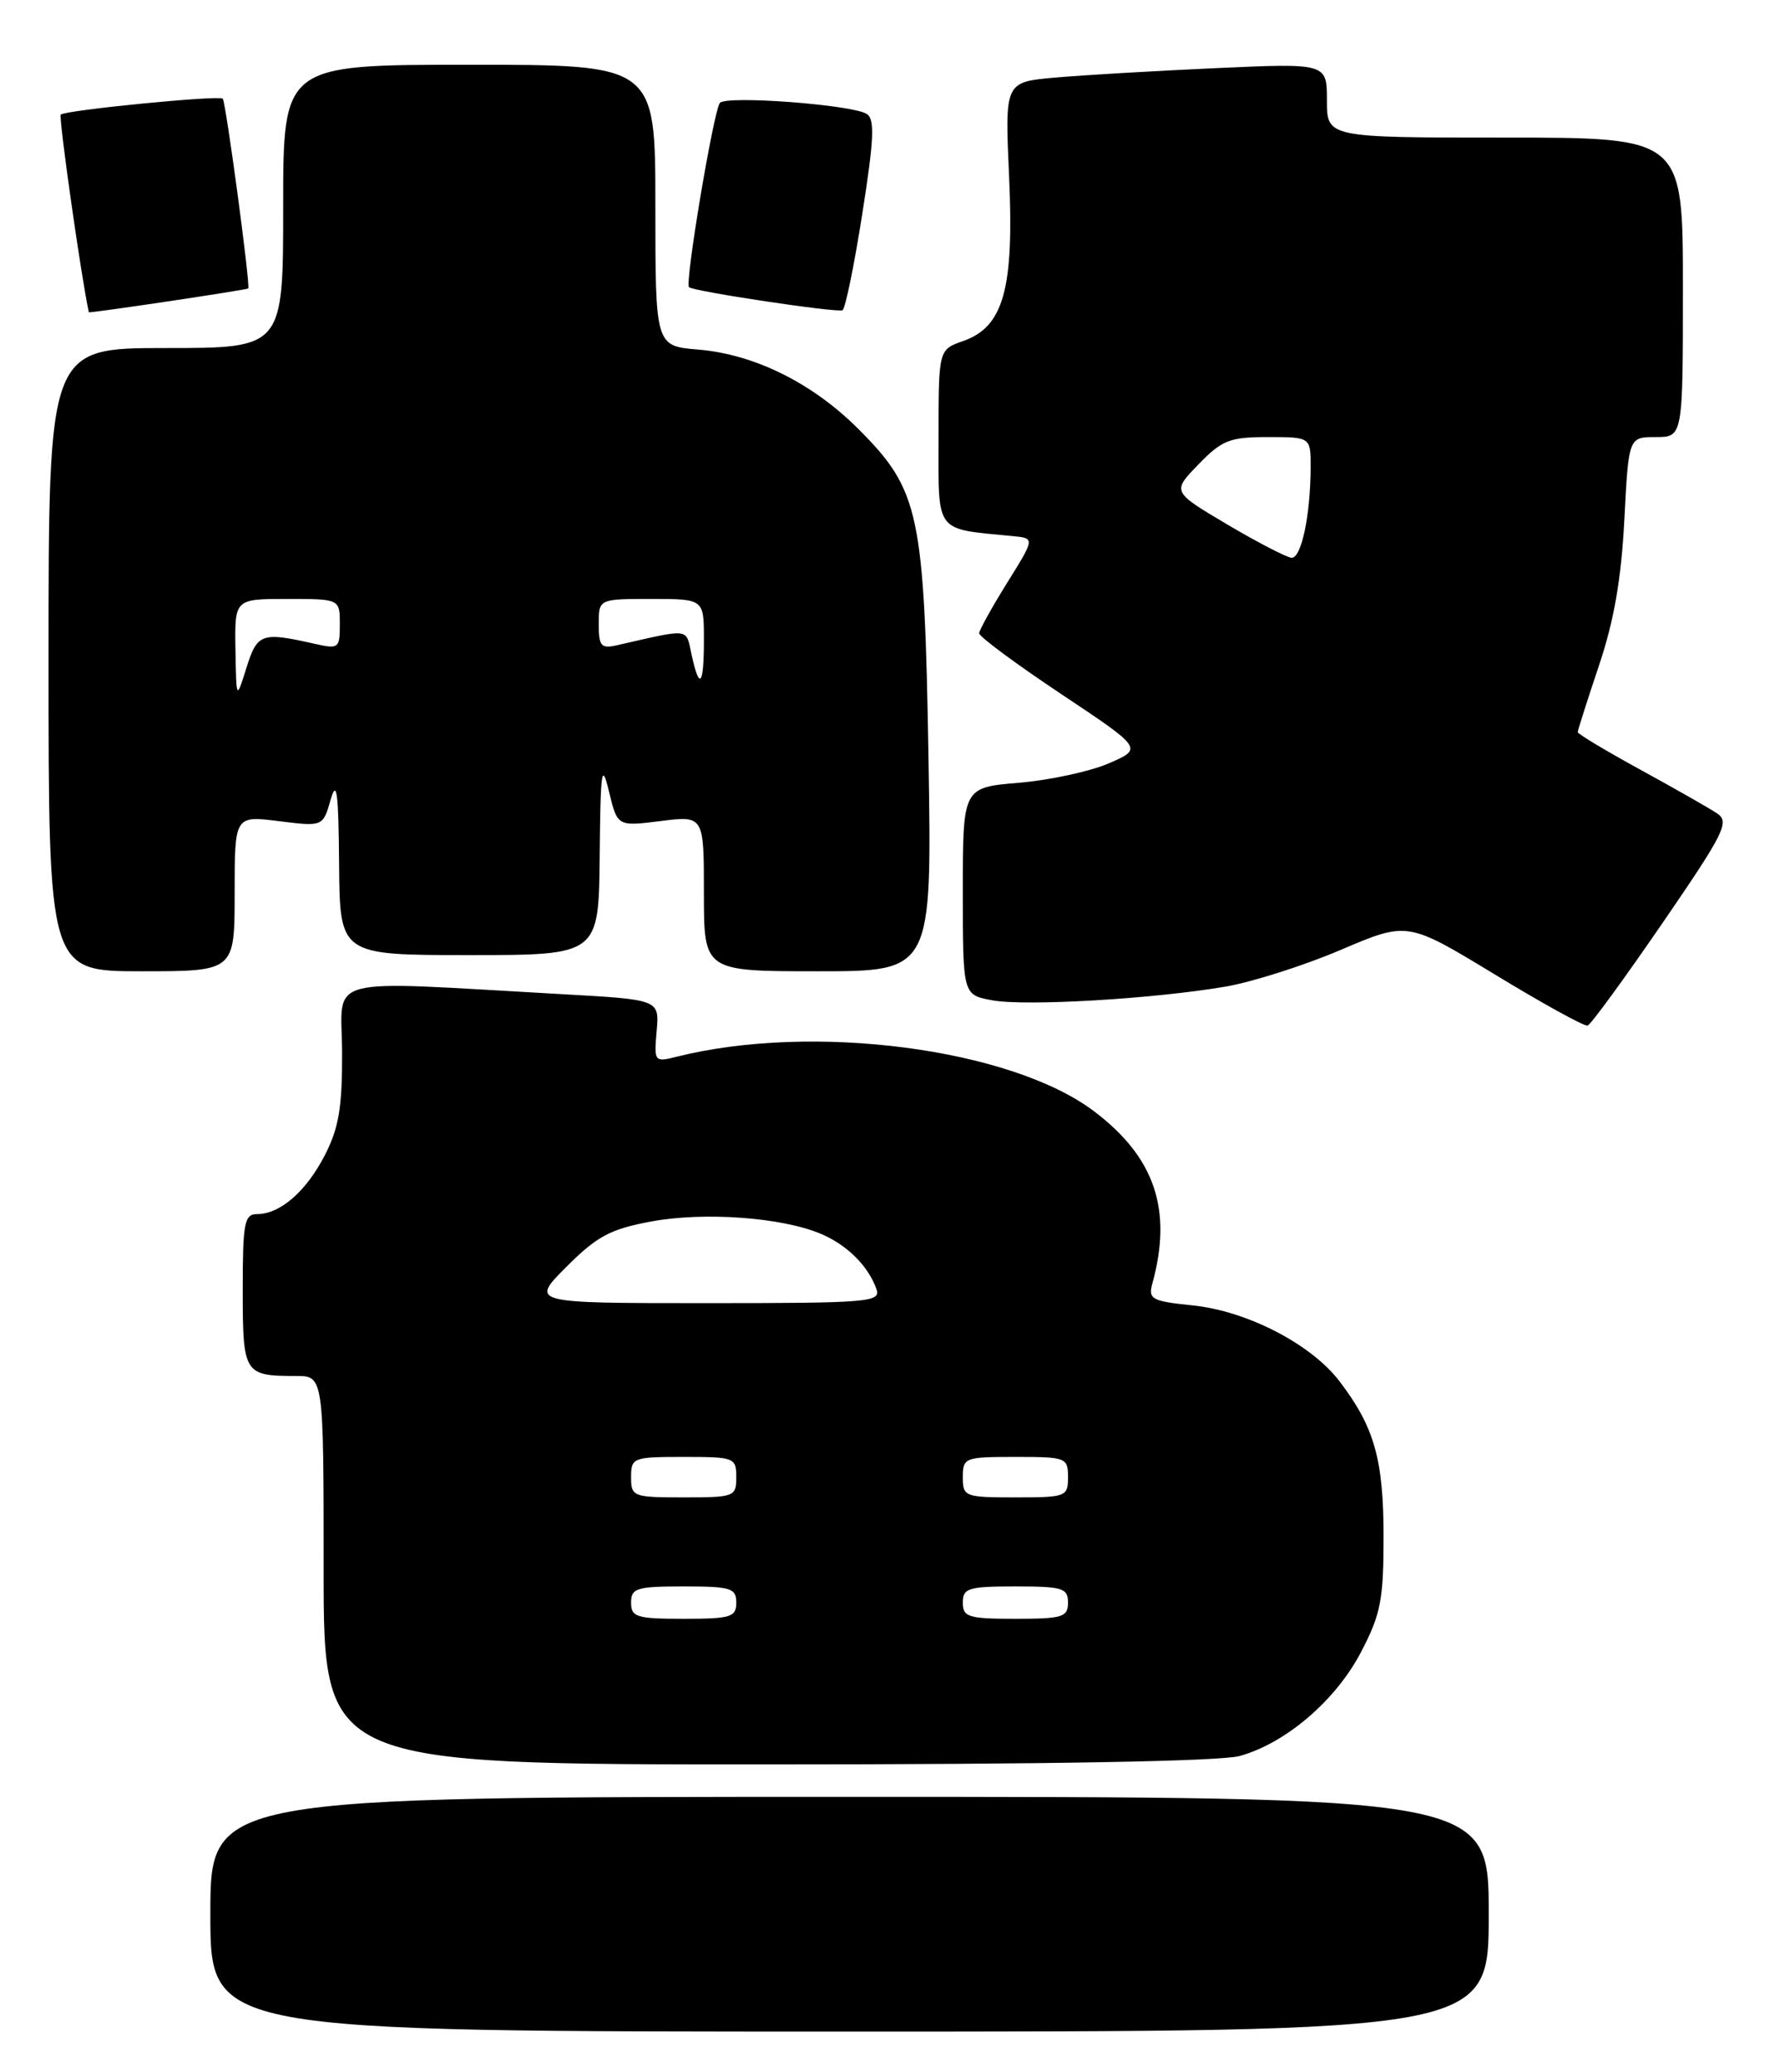 <?xml version="1.0" encoding="UTF-8" standalone="no"?>
<!DOCTYPE svg PUBLIC "-//W3C//DTD SVG 1.1//EN" "http://www.w3.org/Graphics/SVG/1.1/DTD/svg11.dtd" >
<svg xmlns="http://www.w3.org/2000/svg" xmlns:xlink="http://www.w3.org/1999/xlink" version="1.1" viewBox="0 0 220 256">
 <g >
 <path fill="currentColor"
d=" M 184.00 236.50 C 184.00 222.00 184.00 222.00 105.00 222.00 C 26.00 222.00 26.00 222.00 26.00 236.50 C 26.00 251.00 26.00 251.00 105.00 251.00 C 184.00 251.00 184.00 251.00 184.00 236.50 Z  M 153.22 216.95 C 158.92 215.37 165.09 210.09 168.21 204.12 C 170.66 199.43 171.00 197.67 171.00 189.85 C 171.00 180.31 169.87 176.31 165.56 170.66 C 162.05 166.06 154.14 161.97 147.40 161.28 C 142.35 160.76 141.90 160.51 142.42 158.60 C 144.94 149.47 142.74 142.97 135.21 137.29 C 124.92 129.53 100.45 126.34 83.62 130.56 C 80.88 131.25 80.83 131.18 81.16 127.38 C 81.50 123.50 81.50 123.50 69.50 122.83 C 39.34 121.15 42.24 120.39 42.28 129.99 C 42.31 136.77 41.88 139.35 40.17 142.68 C 37.87 147.18 34.63 150.00 31.78 150.00 C 30.20 150.00 30.00 151.06 30.00 159.39 C 30.00 169.74 30.16 170.00 36.58 170.00 C 40.00 170.00 40.00 170.00 40.00 194.00 C 40.00 218.00 40.00 218.00 94.75 217.99 C 129.38 217.99 150.87 217.61 153.22 216.95 Z  M 205.45 114.08 C 213.13 102.89 213.80 101.55 212.23 100.50 C 211.28 99.86 207.01 97.43 202.75 95.10 C 198.49 92.77 195.00 90.68 195.00 90.45 C 195.00 90.23 196.18 86.55 197.61 82.27 C 199.48 76.74 200.38 71.54 200.76 64.25 C 201.29 54.00 201.29 54.00 204.64 54.00 C 208.00 54.00 208.00 54.00 208.00 35.50 C 208.00 17.00 208.00 17.00 186.00 17.00 C 164.00 17.00 164.00 17.00 164.00 12.40 C 164.00 7.80 164.00 7.80 150.25 8.42 C 142.69 8.76 133.73 9.29 130.35 9.59 C 124.19 10.14 124.19 10.14 124.72 21.82 C 125.35 35.70 124.04 40.39 119.03 42.14 C 116.00 43.20 116.00 43.20 116.00 54.05 C 116.00 66.05 115.42 65.28 125.21 66.24 C 127.91 66.50 127.91 66.50 124.48 72.00 C 122.59 75.03 121.04 77.84 121.02 78.24 C 121.01 78.65 125.56 82.02 131.13 85.73 C 141.26 92.48 141.26 92.48 137.07 94.30 C 134.77 95.30 129.76 96.39 125.94 96.71 C 119.00 97.29 119.00 97.29 119.00 110.10 C 119.00 122.91 119.00 122.91 122.60 123.58 C 126.69 124.35 142.56 123.42 151.50 121.89 C 154.80 121.32 161.20 119.28 165.73 117.35 C 173.96 113.84 173.96 113.84 184.73 120.38 C 190.65 123.98 195.82 126.83 196.22 126.71 C 196.61 126.60 200.76 120.91 205.45 114.08 Z  M 29.00 110.38 C 29.00 100.77 29.00 100.77 34.45 101.45 C 39.91 102.13 39.91 102.13 40.86 98.82 C 41.62 96.19 41.84 97.85 41.91 106.75 C 42.00 118.00 42.00 118.00 58.00 118.00 C 74.00 118.00 74.00 118.00 74.12 105.75 C 74.22 95.06 74.37 94.05 75.27 97.80 C 76.31 102.11 76.31 102.11 81.65 101.44 C 87.00 100.77 87.00 100.77 87.00 110.38 C 87.00 120.00 87.00 120.00 101.10 120.00 C 115.19 120.00 115.19 120.00 114.76 93.75 C 114.25 63.33 113.66 60.57 106.08 52.99 C 100.40 47.31 93.24 43.77 86.30 43.19 C 81.00 42.75 81.00 42.75 81.00 25.38 C 81.00 8.00 81.00 8.00 58.00 8.00 C 35.00 8.00 35.00 8.00 35.00 25.50 C 35.00 43.00 35.00 43.00 20.50 43.00 C 6.00 43.00 6.00 43.00 6.00 81.50 C 6.00 120.00 6.00 120.00 17.50 120.00 C 29.00 120.00 29.00 120.00 29.00 110.38 Z  M 30.68 35.64 C 30.98 35.36 27.91 12.58 27.53 12.19 C 27.08 11.74 8.06 13.61 7.51 14.16 C 7.22 14.45 10.04 34.29 10.98 38.58 C 11.01 38.73 30.49 35.82 30.68 35.64 Z  M 106.57 26.45 C 108.04 17.11 108.14 14.70 107.11 14.07 C 105.27 12.93 89.81 11.77 88.98 12.71 C 88.21 13.59 84.62 34.96 85.16 35.48 C 85.70 36.00 103.43 38.66 104.13 38.33 C 104.47 38.17 105.57 32.82 106.57 26.45 Z  M 78.00 198.00 C 78.00 196.21 78.67 196.00 84.50 196.00 C 90.33 196.00 91.00 196.21 91.00 198.00 C 91.00 199.79 90.33 200.00 84.50 200.00 C 78.67 200.00 78.00 199.79 78.00 198.00 Z  M 119.00 198.00 C 119.00 196.21 119.67 196.00 125.50 196.00 C 131.33 196.00 132.00 196.21 132.00 198.00 C 132.00 199.79 131.33 200.00 125.50 200.00 C 119.67 200.00 119.00 199.79 119.00 198.00 Z  M 78.00 182.50 C 78.00 180.09 78.23 180.00 84.50 180.00 C 90.77 180.00 91.00 180.09 91.00 182.50 C 91.00 184.91 90.77 185.00 84.50 185.00 C 78.23 185.00 78.00 184.91 78.00 182.50 Z  M 119.00 182.50 C 119.00 180.09 119.23 180.00 125.50 180.00 C 131.77 180.00 132.00 180.09 132.00 182.50 C 132.00 184.91 131.77 185.00 125.50 185.00 C 119.23 185.00 119.00 184.91 119.00 182.50 Z  M 70.01 156.51 C 73.80 152.72 75.44 151.85 80.50 150.91 C 87.06 149.70 96.64 150.40 101.46 152.44 C 104.70 153.81 107.30 156.40 108.32 159.25 C 108.90 160.88 107.47 161.00 87.23 161.00 C 65.53 161.00 65.53 161.00 70.01 156.51 Z  M 151.67 64.79 C 144.85 60.75 144.85 60.75 148.12 57.38 C 151.03 54.38 151.98 54.00 156.70 54.00 C 162.00 54.00 162.00 54.00 161.99 57.75 C 161.97 63.68 160.84 69.01 159.62 68.91 C 159.00 68.86 155.43 67.01 151.67 64.79 Z  M 29.10 80.25 C 29.00 74.00 29.00 74.00 35.50 74.00 C 42.00 74.00 42.00 74.00 42.00 77.12 C 42.00 80.14 41.88 80.22 38.75 79.51 C 32.34 78.06 31.79 78.26 30.46 82.50 C 29.21 86.50 29.21 86.50 29.10 80.25 Z  M 85.48 80.90 C 84.74 77.54 85.46 77.63 76.25 79.72 C 74.29 80.17 74.00 79.83 74.00 77.12 C 74.00 74.00 74.00 74.00 80.50 74.00 C 87.00 74.00 87.00 74.00 87.00 79.00 C 87.00 84.72 86.46 85.39 85.48 80.90 Z "/>
</g>
</svg>